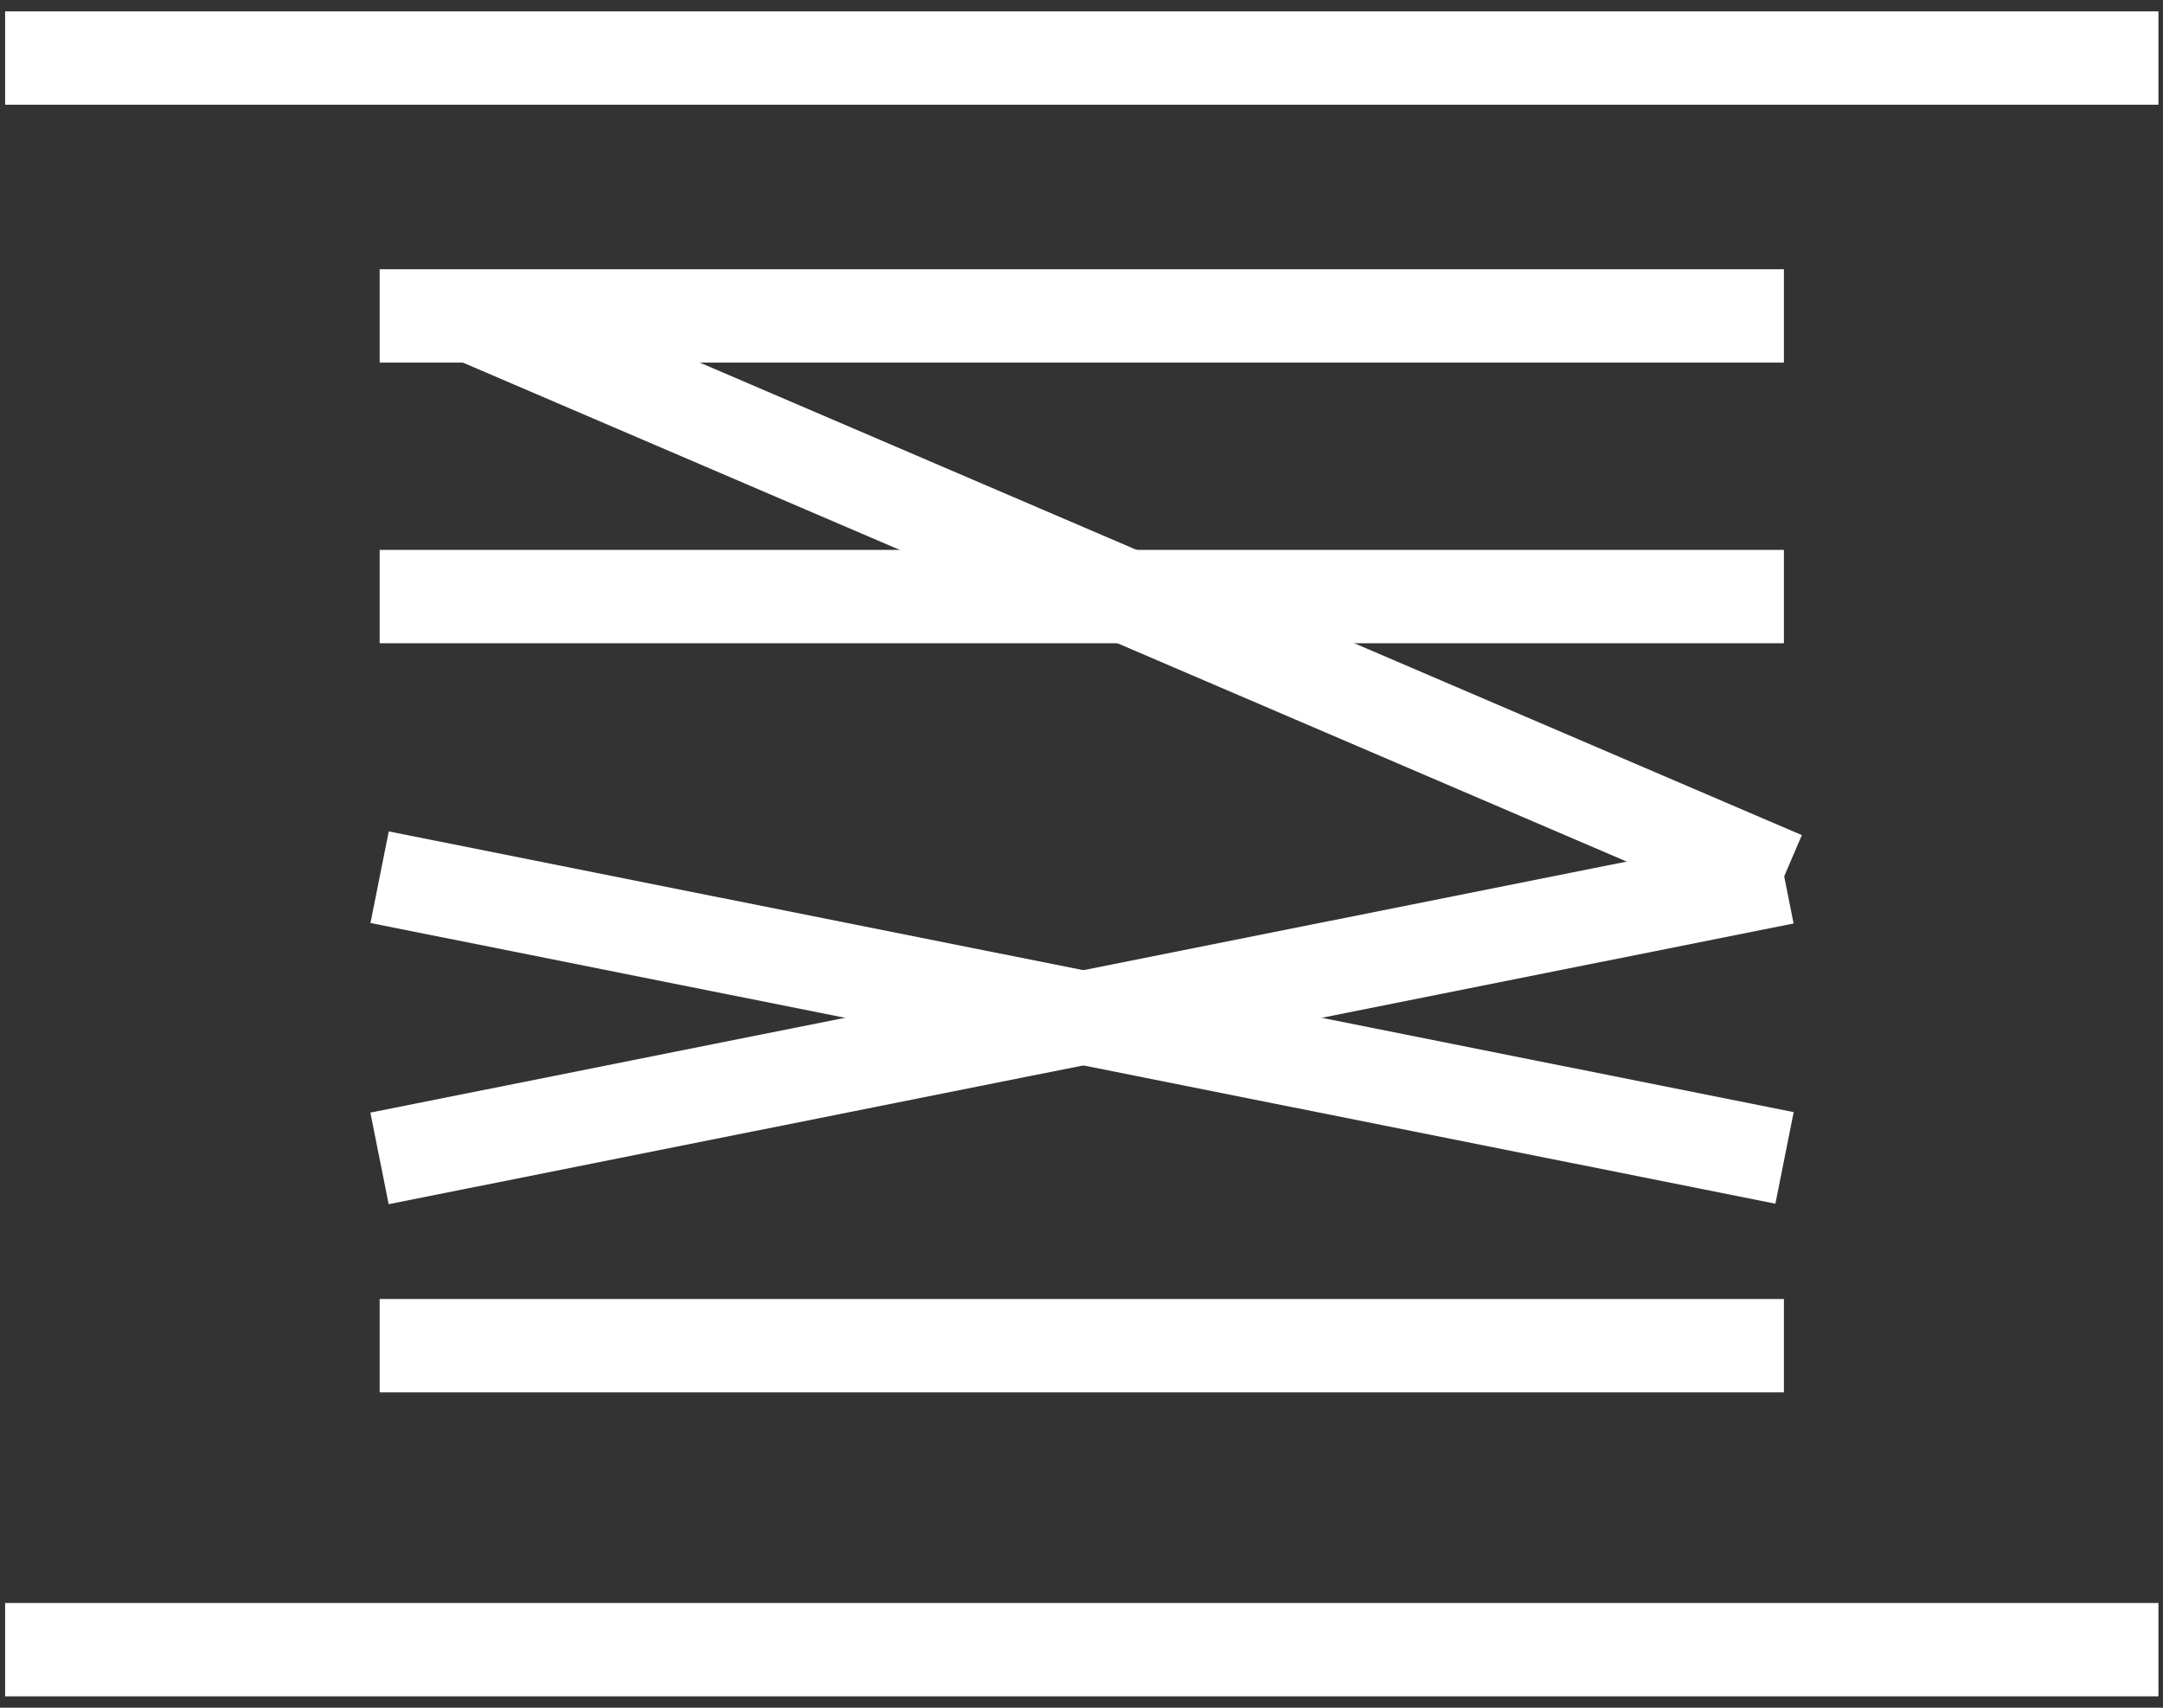 <?xml version="1.0" encoding="utf-8"?>
<!-- Generator: Adobe Illustrator 27.9.0, SVG Export Plug-In . SVG Version: 6.00 Build 0)  -->
<svg version="1.1" id="Слой_1" xmlns="http://www.w3.org/2000/svg" xmlns:xlink="http://www.w3.org/1999/xlink" x="0px" y="0px"
	 viewBox="0 0 38 30" style="enable-background:new 0 0 38 30;" xml:space="preserve">
<rect x="0" y="0" width="38" height="30" fill="#333333" stroke="none"/>
<style type="text/css">
	.st0{fill:#FFFFFF;}
</style>
<rect x="6.67" y="4.73" class="st0" width="24.67" height="1.64"/>
<rect x="19" y="-2.04" transform="matrix(0.394 -0.919 0.919 0.394 2.377 24.573)" class="st0" width="1.64" height="25.05"/>
<rect x="6.67" y="9.66" class="st0" width="24.67" height="1.64"/>
<rect x="6.67" y="22.82" class="st0" width="24.67" height="1.64"/>
<rect x="18.18" y="5.31" transform="matrix(0.196 -0.981 0.981 0.196 -2.264 33.008)" class="st0" width="1.64" height="25.16"/>
<rect x="6.42" y="17.06" transform="matrix(0.981 -0.196 0.196 0.981 -3.135 4.068)" class="st0" width="25.16" height="1.64"/>
<rect x="0.09" y="0.2" class="st0" width="37.83" height="1.64"/>
<rect x="0.09" y="28.16" class="st0" width="37.83" height="1.64"/>
</svg>
